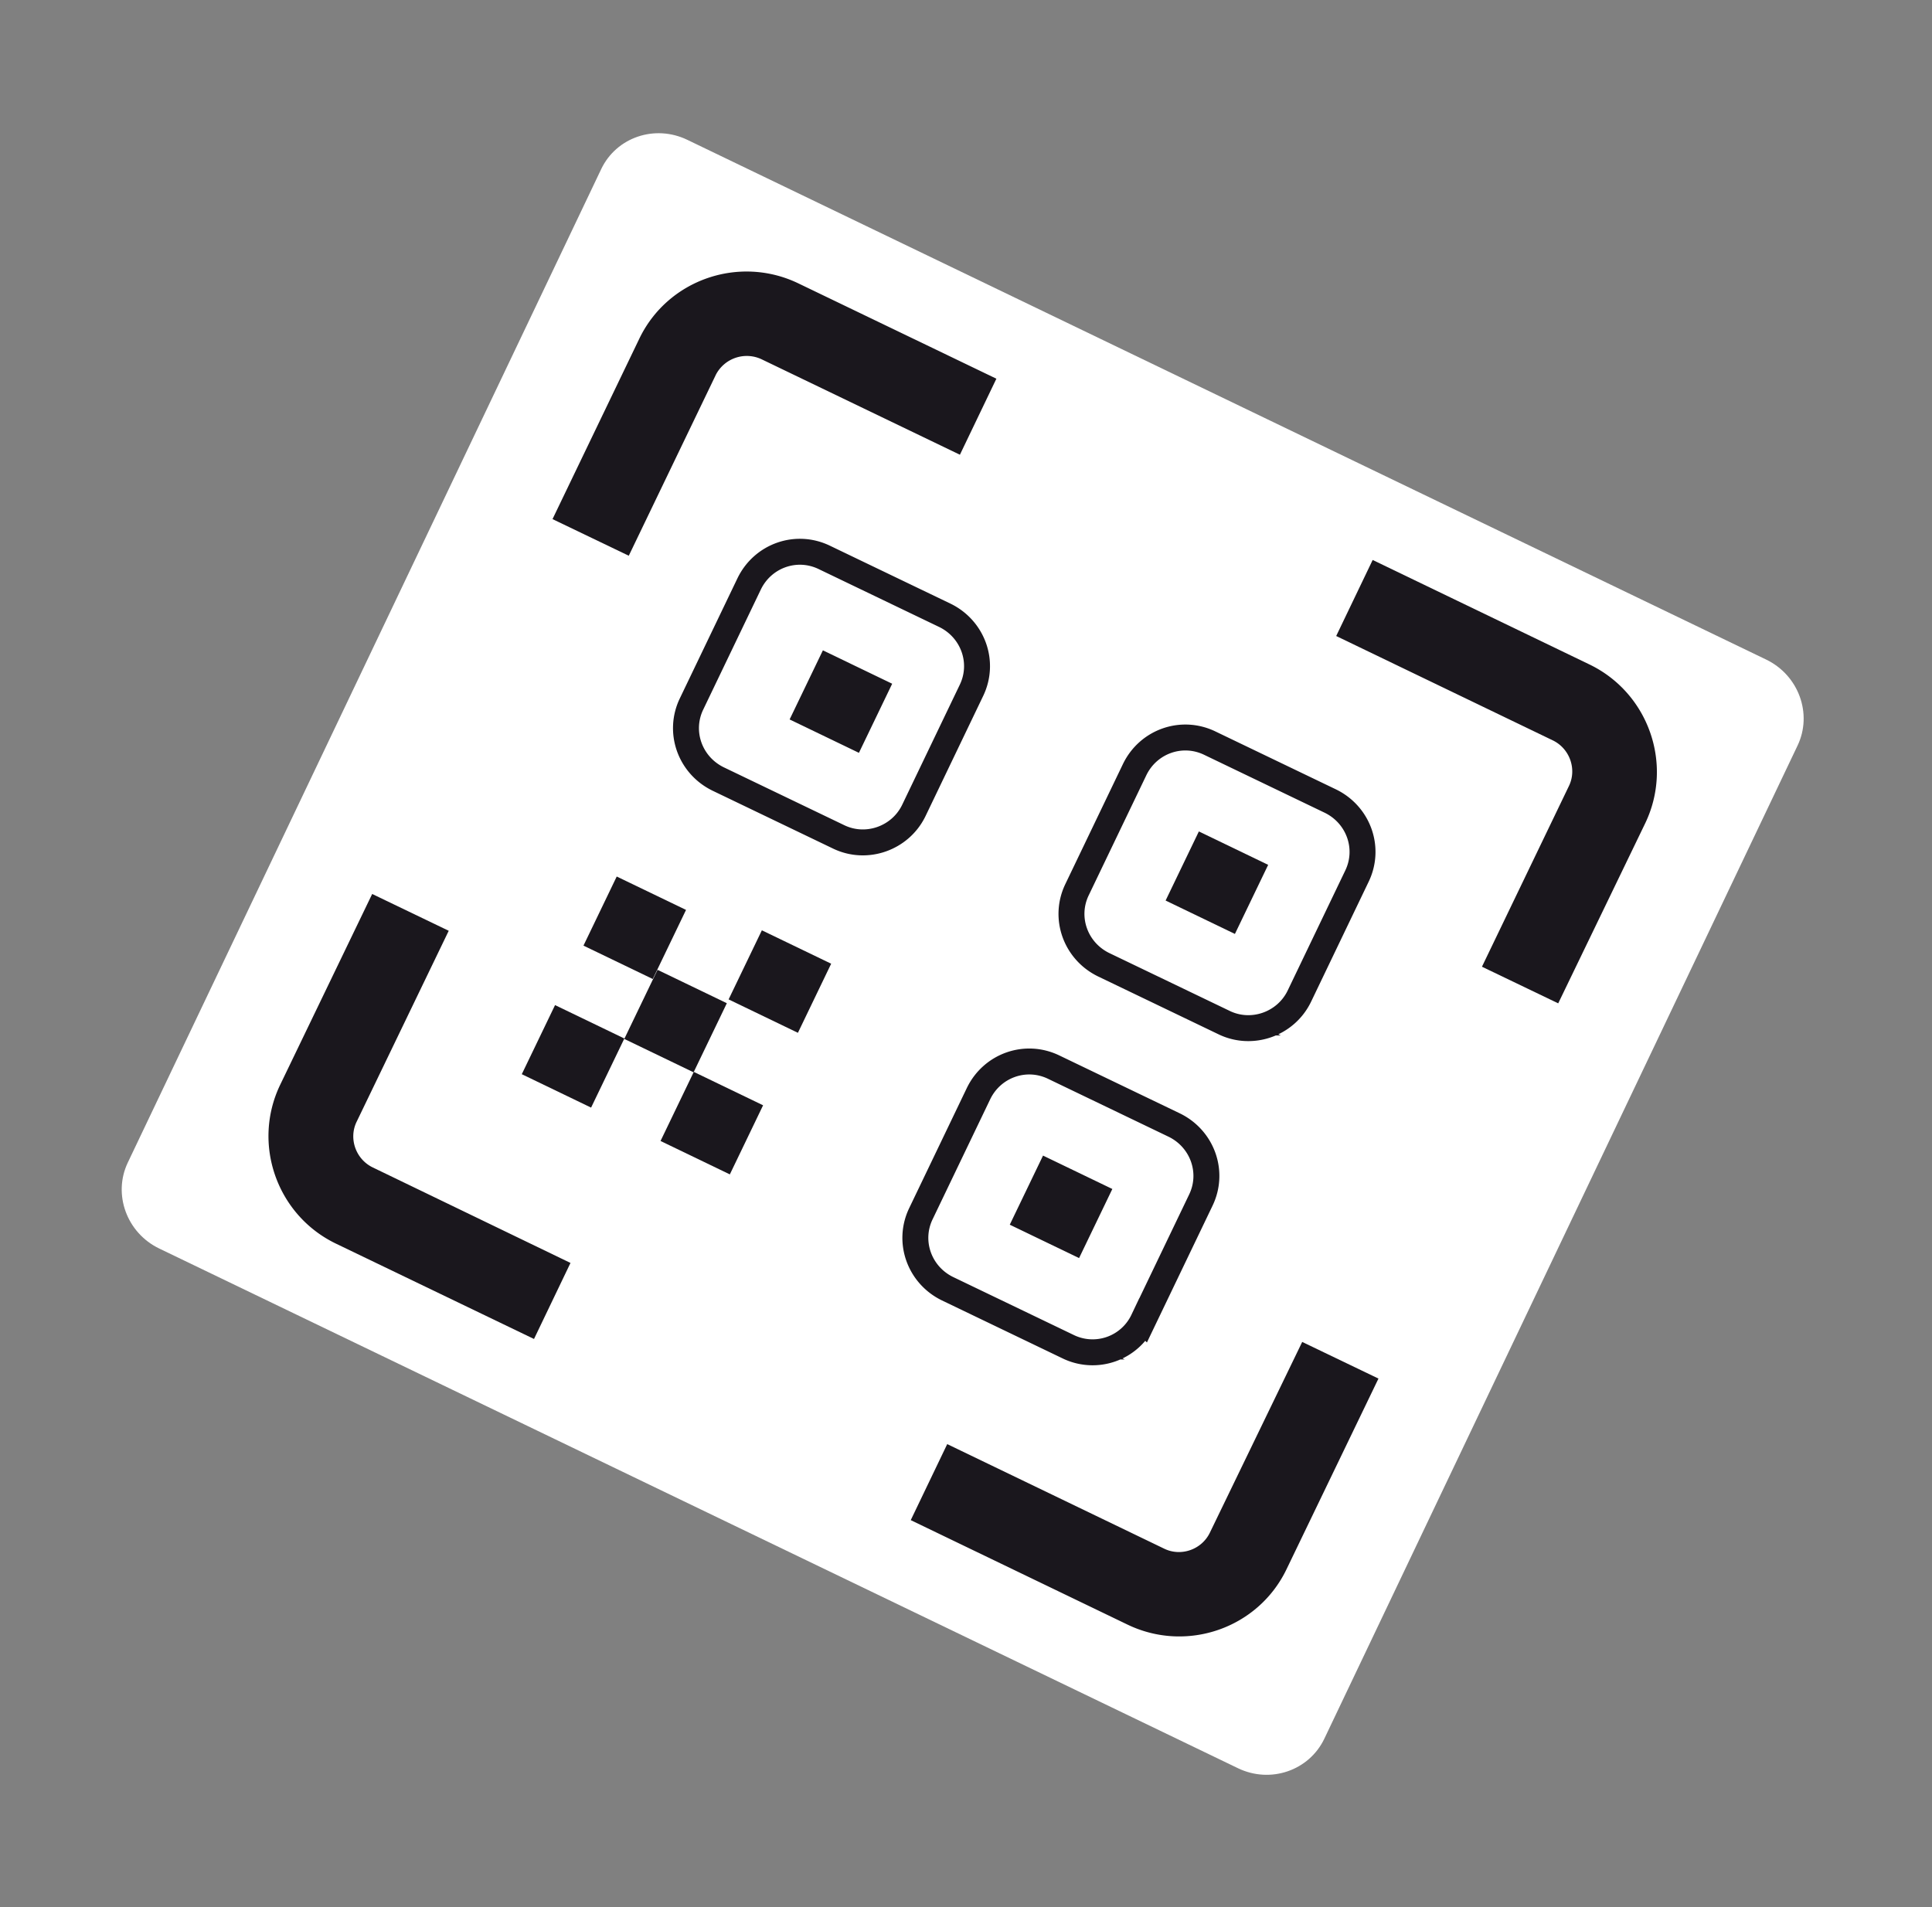 <svg width="157" height="155" fill="none" xmlns="http://www.w3.org/2000/svg"><rect width="100%" height="100%" fill="#808080" stroke="none"/><path fill-rule="evenodd" clip-rule="evenodd" d="M55.853 11.364l87.669 42.241c2.637 1.27 3.788 4.408 2.552 6.993l-38.458 80.72c-1.236 2.585-4.37 3.665-7.008 2.396L12.94 101.473c-2.638-1.269-3.788-4.408-2.552-6.992l38.471-80.744c1.236-2.584 4.357-3.642 6.994-2.373z" fill="#fff"/><path d="M58.151 30.5a2.829 2.829 0 013.764-1.288l16.09 7.746 2.964-6.179-16.09-7.747c-4.814-2.319-10.616-.31-12.925 4.491L44.899 42.19l6.197 2.977 7.056-14.665zm40.173 94.054c-.67 1.402-2.372 1.984-3.74 1.303l-17.61-8.488-2.964 6.179 17.61 8.488c4.813 2.32 10.615.31 12.924-4.491l7.474-15.502-6.197-2.978-7.497 15.489zM30.306 94.89c-1.405-.672-1.994-2.374-1.316-3.739l7.475-15.502-6.22-2.992-7.474 15.503c-2.31 4.8-.28 10.6 4.534 12.918l16.09 7.747 2.964-6.18-16.053-7.755zm95.863-34.725c1.406.672 1.994 2.374 1.316 3.739l-7.057 14.665 6.197 2.977 7.066-14.628c2.309-4.8.279-10.6-4.535-12.919l-17.609-8.488-2.964 6.18 17.586 8.474zM59.065 81.536l-5.632-2.714-2.702 5.616 5.632 2.714 2.702-5.616zm8.478-3.211l-5.632-2.715-2.702 5.616 5.632 2.715 2.702-5.616zm4.958-22.755l-5.631-2.714-2.703 5.616 5.632 2.714 2.702-5.616zm30.554 14.72l-5.632-2.715-2.702 5.616 5.632 2.714 2.702-5.616zM90.39 96.633l-5.63-2.713-2.703 5.616 5.632 2.714 2.703-5.616z" fill="#1A171D"/><path d="M62.011 89.832l-5.632-2.715-2.702 5.616 5.632 2.715 2.702-5.616zm-11.274-5.428l-5.632-2.715-2.703 5.616 5.632 2.715 2.703-5.616zm5.013-10.451l-5.633-2.714-2.702 5.616 5.632 2.714 2.702-5.616z" fill="#1A171D"/><path d="M68.133 68.008l-9.78-4.699c-2.29-1.12-3.26-3.835-2.145-6.12l4.678-9.75c1.115-2.285 3.832-3.246 6.122-2.126l9.78 4.7c2.29 1.119 3.26 3.835 2.145 6.119l-4.678 9.751c-1.1 2.261-3.855 3.231-6.122 2.125zm18.639 41.429l-9.779-4.7c-2.29-1.119-3.26-3.835-2.146-6.12l4.678-9.75c1.115-2.285 3.832-3.246 6.123-2.126l9.779 4.7c2.29 1.119 3.26 3.835 2.146 6.119l-4.678 9.751a4.546 4.546 0 01-6.123 2.126zM99.46 83.104l-9.78-4.699c-2.29-1.12-3.26-3.835-2.146-6.12l4.678-9.75c1.115-2.285 3.832-3.246 6.123-2.126l9.779 4.7c2.291 1.119 3.261 3.835 2.146 6.119l-4.678 9.751c-1.101 2.261-3.855 3.231-6.123 2.125z" stroke="#1A171D" stroke-width="2.108" stroke-miterlimit="10"/></svg>